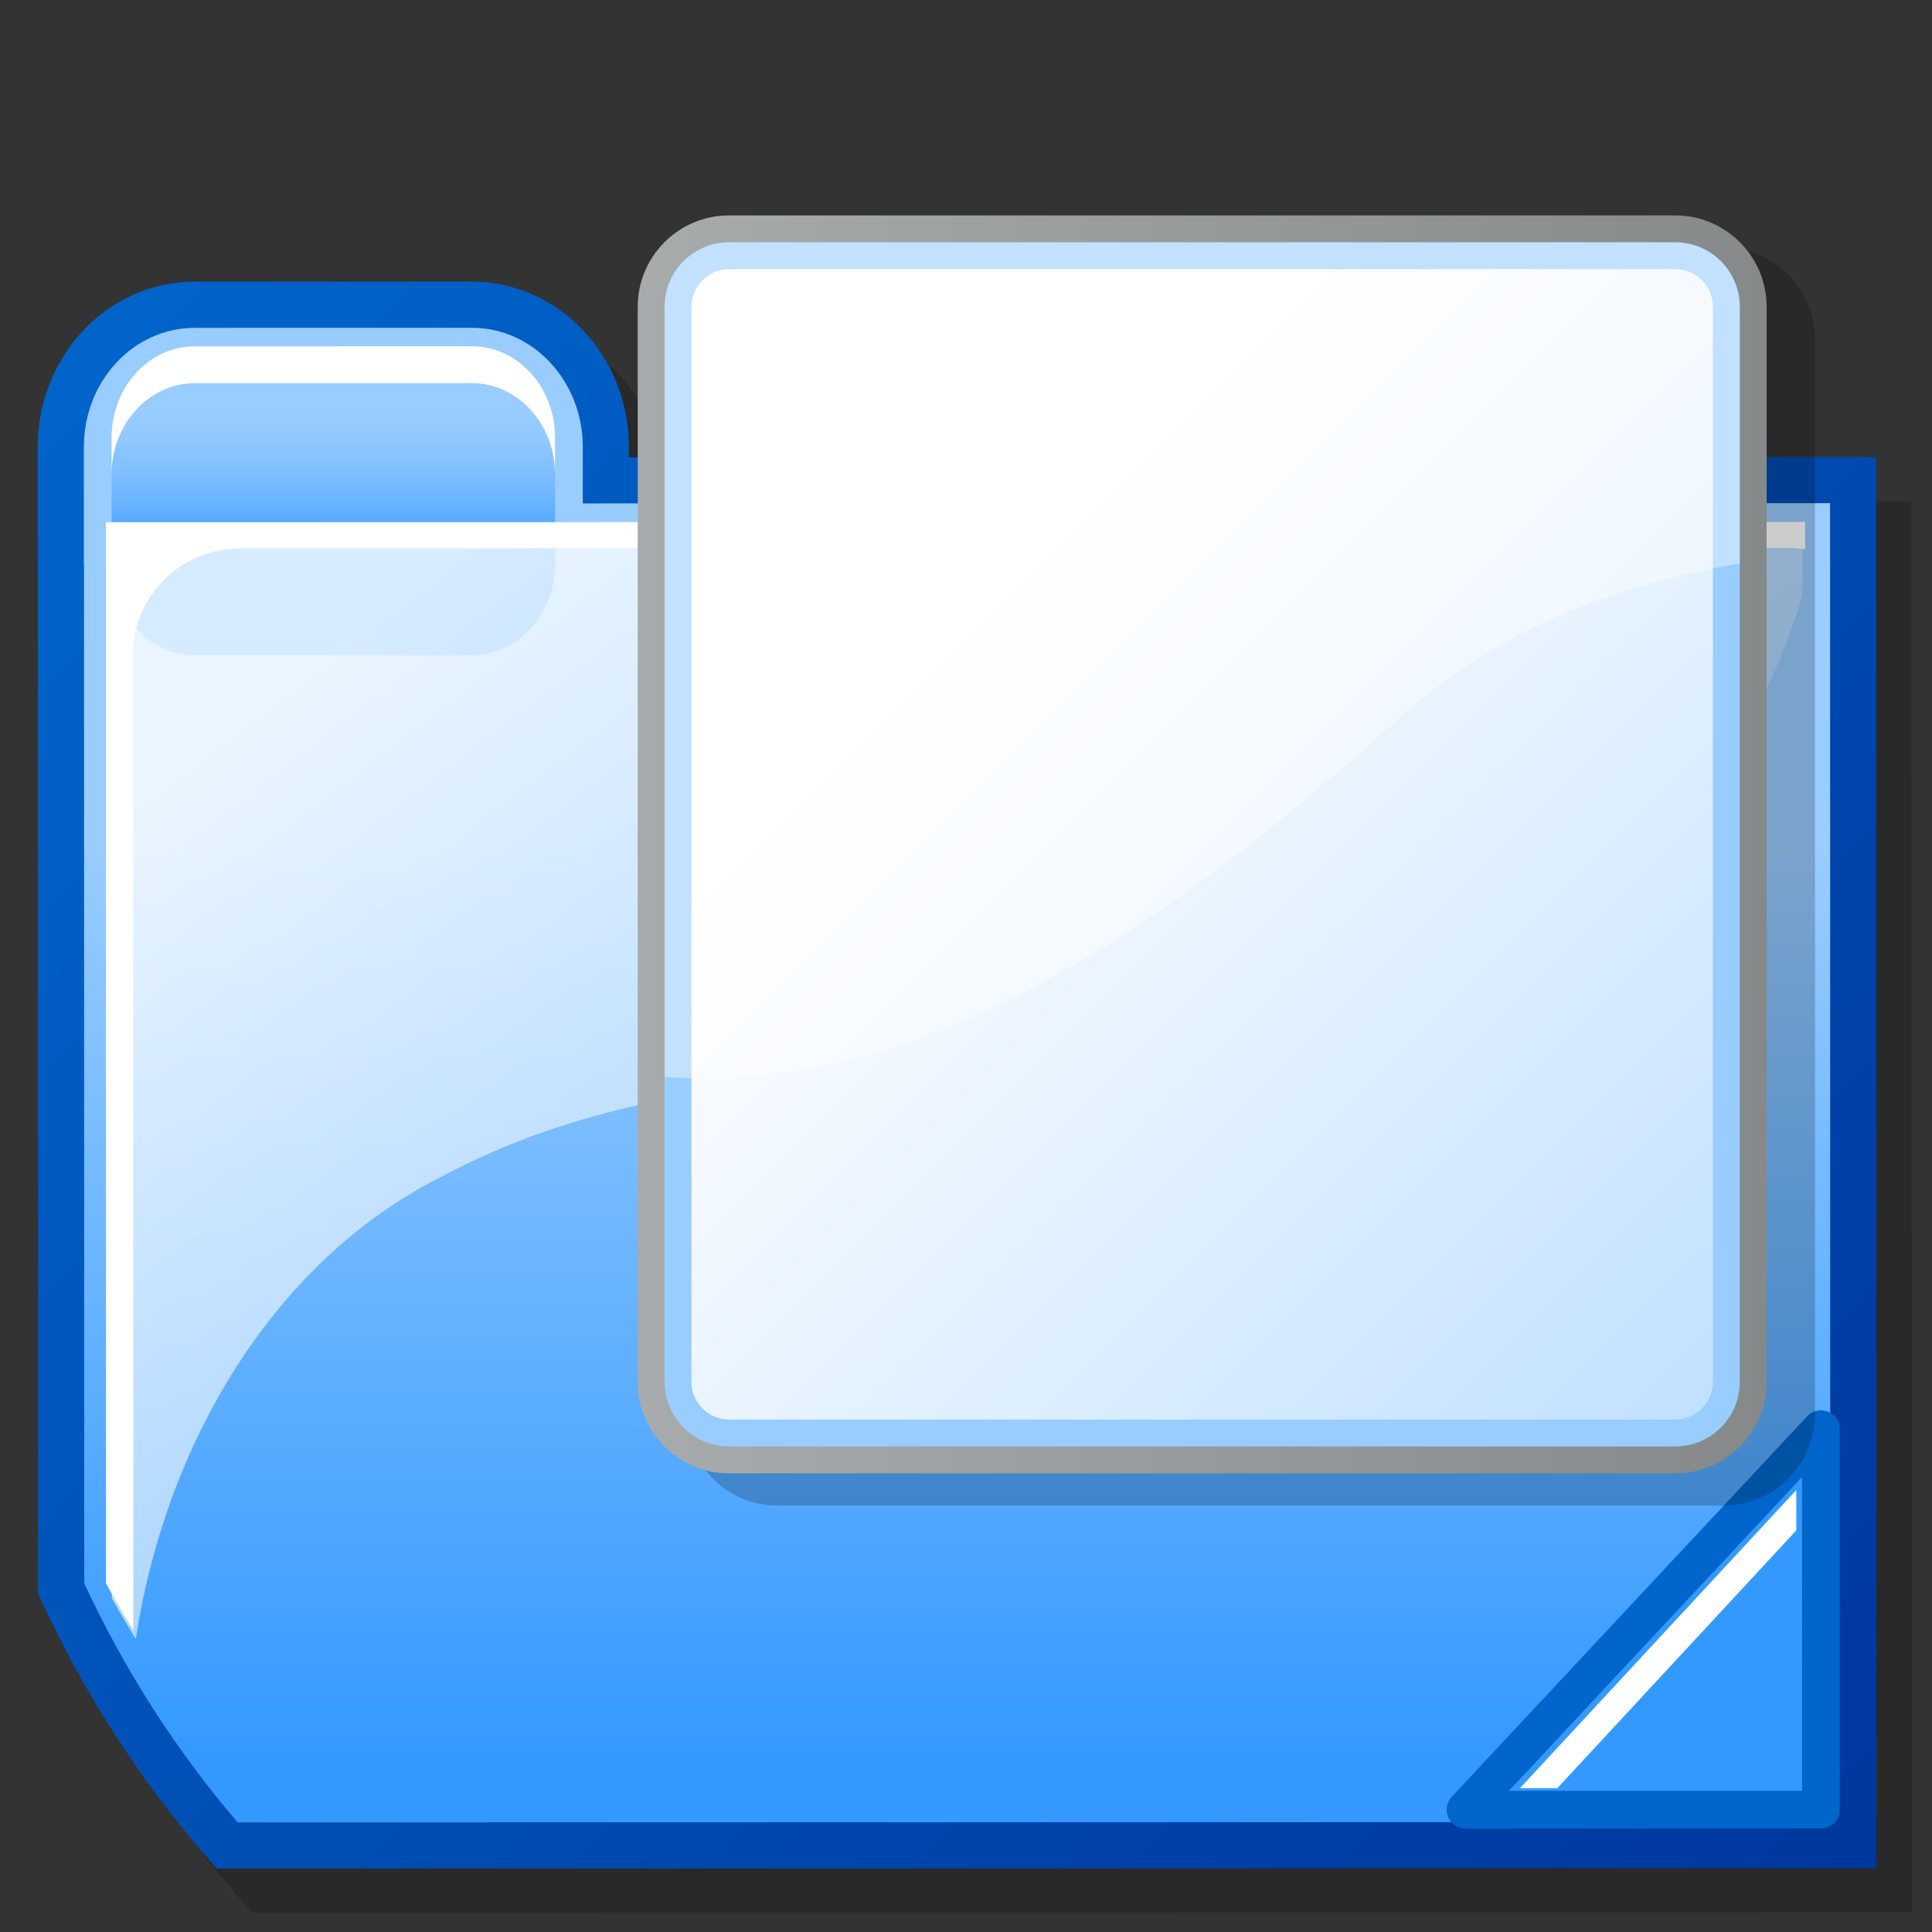 <?xml version="1.0" encoding="UTF-8" standalone="no"?>
<!DOCTYPE svg PUBLIC "-//W3C//DTD SVG 20010904//EN"
"http://www.w3.org/TR/2001/REC-SVG-20010904/DTD/svg10.dtd">
<!-- Created with Sodipodi ("http://www.sodipodi.com/") -->
<svg
   width="48pt"
   height="48pt"
   viewBox="0 0 256 256"
   overflow="visible"
   enable-background="new 0 0 256 256"
   xml:space="preserve"
   xmlns="http://www.w3.org/2000/svg"
   xmlns:xml="http://www.w3.org/XML/1998/namespace"
   xmlns:a="http://ns.adobe.com/AdobeSVGViewerExtensions/3.0/"
   xmlns:sodipodi="http://sodipodi.sourceforge.net/DTD/sodipodi-0.dtd"
   xmlns:xlink="http://www.w3.org/1999/xlink"
   id="svg153"
   sodipodi:version="0.32pre"
   sodipodi:docname="/home/cschalle/gnome-themes-extras/Nuvola/icons/scalable/stock/fileopen.svgz"
   sodipodi:docbase="/home/cschalle/gnome-themes-extras/Nuvola/icons/scalable/stock/">
  <rect x="0" y="0" width="256" height="256" fill="#333333" stroke="none"/>
  <defs
     id="defs221" />
  <sodipodi:namedview
     id="base" />
  <g
     id="Layer_1"
     stroke="#000000">
    <g
       id="Layer_1_1_">
      <path
         opacity="0.2"
         stroke="none"
         d="M247.169,66.411c0,0-147.818,0.026-159.159,0.028c0-0.419-0.001-1.392-0.001-1.392     c0-12.065-9.329-21.879-20.792-21.878l-36.755,0.007c-5.354,0-10.439,2.138-14.317,6.015c-3.392,3.393-5.59,7.924-6.255,12.76     c-0.142,1.026-0.212,2.065-0.212,3.109l0.003,15.52c0,0,0.011,0.318,0.017,0.472c0,0.208,0.024,135.942,0.024,135.942     l0.568,1.226c5.614,12.081,12.762,23.216,21.246,33.089l1.83,2.129l219.95-0.039L253.285,66.41L247.169,66.411z"
         id="path156" />
      <linearGradient
         id="XMLID_1_"
         gradientUnits="userSpaceOnUse"
         x1="-177.509"
         y1="498.474"
         x2="108.641"
         y2="300.37"
         gradientTransform="matrix(0.991 0.136 0.136 -0.991 115.457 551.811)">
        <stop
           offset="0"
           style="stop-color:#0066CC"
           id="stop158" />
        <stop
           offset="1"
           style="stop-color:#003399"
           id="stop159" />
        <a:midPointStop
           offset="0"
           style="stop-color:#0066CC"
           id="midPointStop160" />
        <a:midPointStop
           offset="0.5"
           style="stop-color:#0066CC"
           id="midPointStop161" />
        <a:midPointStop
           offset="1"
           style="stop-color:#003399"
           id="midPointStop162" />
      </linearGradient>
      <path
         fill="url(#XMLID_1_)"
         stroke="none"
         d="M242.491,60.563c0,0-147.818,0.025-159.159,0.028c0-0.42-0.001-1.392-0.001-1.392     c0-12.065-9.329-21.88-20.792-21.878l-36.755,0.007c-5.354,0-10.439,2.138-14.317,6.015c-3.392,3.393-5.59,7.924-6.255,12.76     C5.071,57.129,5,58.168,5,59.213c0,0,0.003,15.519,0.003,15.52c0,0,0.011,0.318,0.017,0.472c0,0.208,0.024,135.941,0.024,135.941     l0.568,1.227c5.614,12.081,12.762,23.215,21.246,33.089l1.83,2.129l219.949-0.04l-0.031-186.988H242.491z"
         id="path163" />
      <linearGradient
         id="XMLID_2_"
         gradientUnits="userSpaceOnUse"
         x1="-43.818"
         y1="438.84"
         x2="-43.818"
         y2="317.779"
         gradientTransform="matrix(1 -2.000000e-004 -2.000000e-004 -1 170.719 551.448)">
        <stop
           offset="0"
           style="stop-color:#99CCFF"
           id="stop165" />
        <stop
           offset="1"
           style="stop-color:#3399FF"
           id="stop166" />
        <a:midPointStop
           offset="0"
           style="stop-color:#99CCFF"
           id="midPointStop167" />
        <a:midPointStop
           offset="0.5"
           style="stop-color:#99CCFF"
           id="midPointStop168" />
        <a:midPointStop
           offset="1"
           style="stop-color:#3399FF"
           id="midPointStop169" />
      </linearGradient>
      <path
         fill="url(#XMLID_2_)"
         stroke="none"
         d="M242.493,66.677l-165.274,0.03L77.218,59.2     c-0.002-8.709-6.573-15.766-14.678-15.765l-36.753,0.007c-8.104,0.002-14.674,7.062-14.672,15.77l0.001,15.519     c0,0.124,0.015,0.245,0.018,0.368l0.025,134.696c5.312,11.434,12.169,22.172,20.337,31.68l211.027-0.039L242.493,66.677z"
         id="path170" />
      <linearGradient
         id="XMLID_3_"
         gradientUnits="userSpaceOnUse"
         x1="-126.455"
         y1="477.369"
         x2="-126.455"
         y2="496.937"
         gradientTransform="matrix(1 -2.000000e-004 -2.000000e-004 -1 170.719 551.448)">
        <stop
           offset="0"
           style="stop-color:#3399FF"
           id="stop172" />
        <stop
           offset="0.055"
           style="stop-color:#3B9DFF"
           id="stop173" />
        <stop
           offset="0.344"
           style="stop-color:#64B1FF"
           id="stop174" />
        <stop
           offset="0.608"
           style="stop-color:#81C0FF"
           id="stop175" />
        <stop
           offset="0.835"
           style="stop-color:#93C9FF"
           id="stop176" />
        <stop
           offset="1"
           style="stop-color:#99CCFF"
           id="stop177" />
        <a:midPointStop
           offset="0"
           style="stop-color:#3399FF"
           id="midPointStop178" />
        <a:midPointStop
           offset="0.5"
           style="stop-color:#3399FF"
           id="midPointStop179" />
        <a:midPointStop
           offset="0.055"
           style="stop-color:#3B9DFF"
           id="midPointStop180" />
        <a:midPointStop
           offset="0.5"
           style="stop-color:#3B9DFF"
           id="midPointStop181" />
        <a:midPointStop
           offset="0.344"
           style="stop-color:#64B1FF"
           id="midPointStop182" />
        <a:midPointStop
           offset="0.5"
           style="stop-color:#64B1FF"
           id="midPointStop183" />
        <a:midPointStop
           offset="0.608"
           style="stop-color:#81C0FF"
           id="midPointStop184" />
        <a:midPointStop
           offset="0.5"
           style="stop-color:#81C0FF"
           id="midPointStop185" />
        <a:midPointStop
           offset="0.835"
           style="stop-color:#93C9FF"
           id="midPointStop186" />
        <a:midPointStop
           offset="0.5"
           style="stop-color:#93C9FF"
           id="midPointStop187" />
        <a:midPointStop
           offset="1"
           style="stop-color:#99CCFF"
           id="midPointStop188" />
      </linearGradient>
      <path
         fill="url(#XMLID_3_)"
         stroke="none"
         d="M25.788,47.111c-6.068,0.001-11.005,5.43-11.003,12.1l0.002,15.519     c0.001,6.671,4.941,12.097,11.008,12.097l36.753-0.007c6.068-0.001,11.004-5.43,11.004-12.101L73.549,59.2     c-0.001-6.67-4.94-12.098-11.009-12.096L25.788,47.111z"
         id="path189" />
      <linearGradient
         id="XMLID_4_"
         gradientUnits="userSpaceOnUse"
         x1="-101.676"
         y1="485.181"
         x2="0.004"
         y2="352.635"
         gradientTransform="matrix(1 -2.000000e-004 -2.000000e-004 -1 170.719 551.448)">
        <stop
           offset="0"
           style="stop-color:#FFFFFF"
           id="stop191" />
        <stop
           offset="1"
           style="stop-color:#99CCFF"
           id="stop192" />
        <a:midPointStop
           offset="0"
           style="stop-color:#FFFFFF"
           id="midPointStop193" />
        <a:midPointStop
           offset="0.5"
           style="stop-color:#FFFFFF"
           id="midPointStop194" />
        <a:midPointStop
           offset="1"
           style="stop-color:#99CCFF"
           id="midPointStop195" />
      </linearGradient>
      <path
         opacity="0.8"
         fill="url(#XMLID_4_)"
         stroke="none"
         d="M14.804,70.387c0,5.255,0.017,99.259,0.024,141.421     c1.013,1.814,2.067,3.611,3.164,5.381c3.825-25.229,17.77-49.842,40.554-61.305c35.461-18.863,74.593-10.623,113.726-16.521     c32.209-5.488,57.795-30.777,66.556-60.522c-0.002-4.656-0.002-7.669-0.002-8.495C231.832,70.348,21.795,70.386,14.804,70.387z"
         id="path196" />
      <path
         fill="#FFFFFF"
         stroke="none"
         d="M62.54,45.882l-36.753,0.007c-6.068,0.001-11.005,5.429-11.003,12.1l0.001,4.892     c-0.001-6.671,4.936-12.101,11.003-12.102l36.752-0.006c6.069-0.001,11.008,5.426,11.009,12.097v-4.893     C73.548,51.306,68.608,45.88,62.54,45.882z"
         id="path197" />
      <path
         fill="#FFFFFF"
         stroke="none"
         d="M14.025,69.197l0.025,140.604c1.148,2.114,2.358,4.19,3.62,6.241L17.646,86.565     c-0.001-7.685,6.414-13.917,14.329-13.919l204.945-0.037c0.771,0,1.529,0.077,2.268,0.191v-3.644L14.025,69.197z"
         id="path198" />
      <path
         fill="#3399FF"
         stroke="#0066CC"
         stroke-width="5"
         stroke-linejoin="round"
         d="M194.188,239.793l47.096-0.008l-0.008-50.403     L194.188,239.793z"
         id="path199" />
      <path
         fill="#FFFFFF"
         stroke="none"
         d="M238.021,202.783c-0.002-1.924,0-3.73-0.002-5.342     c-8.545,9.217-28.752,31.019-36.625,39.508c1.484,0,3.164,0,4.953-0.001C214.466,228.191,229.449,212.032,238.021,202.783z"
         id="path200" />
    </g>
    <g
       id="Layer_2">
      <path
         fill="none"
         stroke="none"
         d="M256,256H0V0h256V256z"
         id="path202" />
    </g>
    <path
       opacity="0.2"
       stroke="none"
       d="M103.021,32.815c-6.677,0-12.109,5.432-12.109,12.11v142.466    c0,6.677,5.432,12.109,12.109,12.109h125.37c6.677,0,12.109-5.433,12.109-12.109V44.925c0-6.678-5.433-12.11-12.109-12.11H103.021    z"
       id="path203" />
    <linearGradient
       id="XMLID_5_"
       gradientUnits="userSpaceOnUse"
       x1="84.5"
       y1="111.883"
       x2="234.089"
       y2="111.883">
      <stop
         offset="0"
         style="stop-color:#A7ABAC"
         id="stop205" />
      <stop
         offset="1"
         style="stop-color:#85898A"
         id="stop206" />
      <a:midPointStop
         offset="0"
         style="stop-color:#A7ABAC"
         id="midPointStop207" />
      <a:midPointStop
         offset="0.5"
         style="stop-color:#A7ABAC"
         id="midPointStop208" />
      <a:midPointStop
         offset="1"
         style="stop-color:#85898A"
         id="midPointStop209" />
    </linearGradient>
    <path
       fill="url(#XMLID_5_)"
       stroke="none"
       d="M96.609,28.541c-6.677,0-12.109,5.432-12.109,12.11v142.465    c0,6.678,5.432,12.109,12.109,12.109h125.37c6.678,0,12.109-5.432,12.109-12.109V40.651c0-6.678-5.432-12.11-12.109-12.11H96.609z    "
       id="path210" />
    <path
       fill="#99CCFF"
       stroke="none"
       d="M88.062,183.116c0,4.721,3.828,8.548,8.548,8.548h125.37c4.721,0,8.548-3.827,8.548-8.548    V40.651c0-4.721-3.827-8.548-8.548-8.548H96.609c-4.72,0-8.548,3.827-8.548,8.548V183.116z"
       id="path211" />
    <linearGradient
       id="XMLID_6_"
       gradientUnits="userSpaceOnUse"
       x1="128.31"
       y1="80.9"
       x2="297.131"
       y2="249.72">
      <stop
         offset="0"
         style="stop-color:#FFFFFF"
         id="stop213" />
      <stop
         offset="1"
         style="stop-color:#99CCFF"
         id="stop214" />
      <a:midPointStop
         offset="0"
         style="stop-color:#FFFFFF"
         id="midPointStop215" />
      <a:midPointStop
         offset="0.5"
         style="stop-color:#FFFFFF"
         id="midPointStop216" />
      <a:midPointStop
         offset="1"
         style="stop-color:#99CCFF"
         id="midPointStop217" />
    </linearGradient>
    <path
       fill="url(#XMLID_6_)"
       stroke="none"
       d="M96.609,35.665c-2.749,0-4.986,2.237-4.986,4.986v142.465    c0,2.749,2.237,4.986,4.986,4.986h125.37c2.749,0,4.986-2.237,4.986-4.986V40.651c0-2.75-2.237-4.986-4.986-4.986H96.609z"
       id="path218" />
    <path
       opacity="0.4"
       fill="#FFFFFF"
       stroke="none"
       d="M184.226,96.212c13.244-12.416,29.162-18.524,46.302-21.558V40.651    c0-4.721-3.827-8.548-8.548-8.548H96.609c-4.72,0-8.548,3.827-8.548,8.548v102.053C123.38,145.369,156.785,120.795,184.226,96.212    z"
       id="path219" />
  </g>
</svg>
